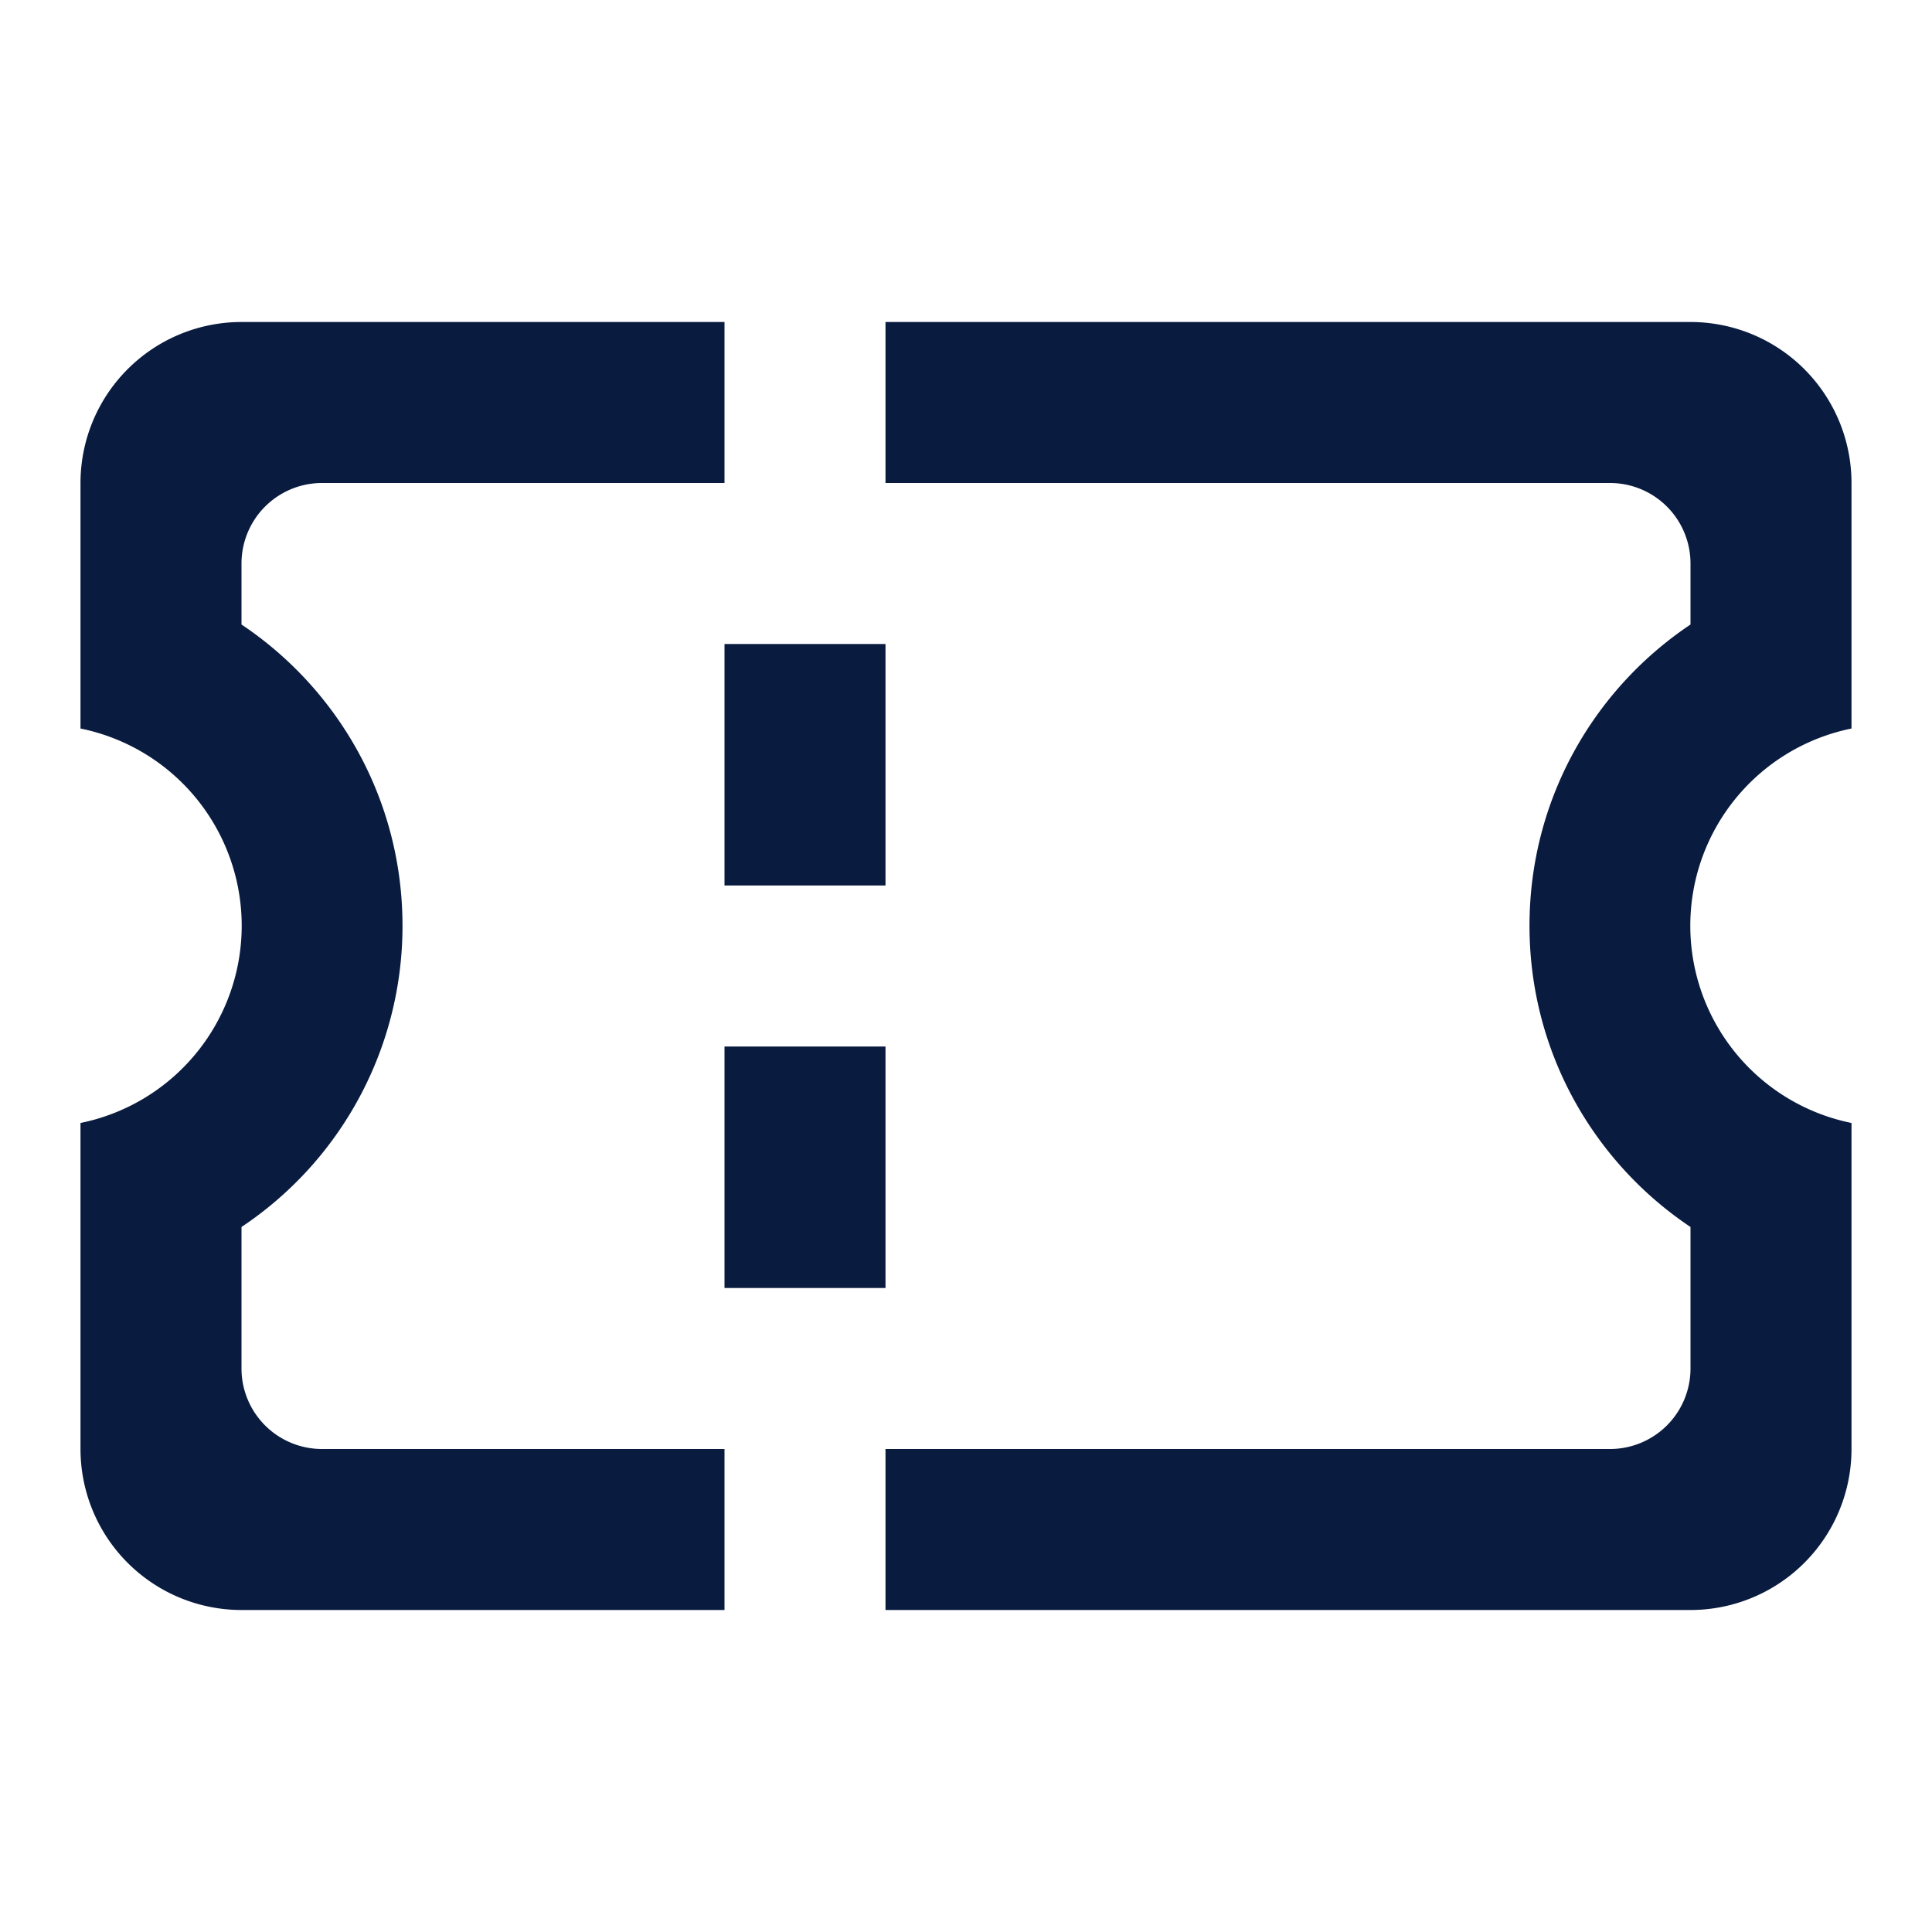 <svg width="24" height="24" fill="none" xmlns="http://www.w3.org/2000/svg" class="ff-ml-8 undefined"><path fill-rule="evenodd" clip-rule="evenodd" d="M3 4h6v2H4a1 1 0 00-1 1v.758c1.206.807 2 2.18 2 3.742a4.493 4.493 0 01-2 3.742V17a1 1 0 001 1h5v2H3a2 2 0 01-2-2v-4.05a2.5 2.5 0 000-4.9V6a2 2 0 012-2zm8 14v2h10a2 2 0 002-2v-4.05a2.5 2.5 0 010-4.9V6a2 2 0 00-2-2H11v2h9a1 1 0 011 1v.758c-1.206.807-2 2.18-2 3.742 0 1.561.794 2.935 2 3.742V17a1 1 0 01-1 1h-9zm0-7H9V8h2v3zm0 5H9v-3h2v3z" fill="#091B3F"></path></svg>